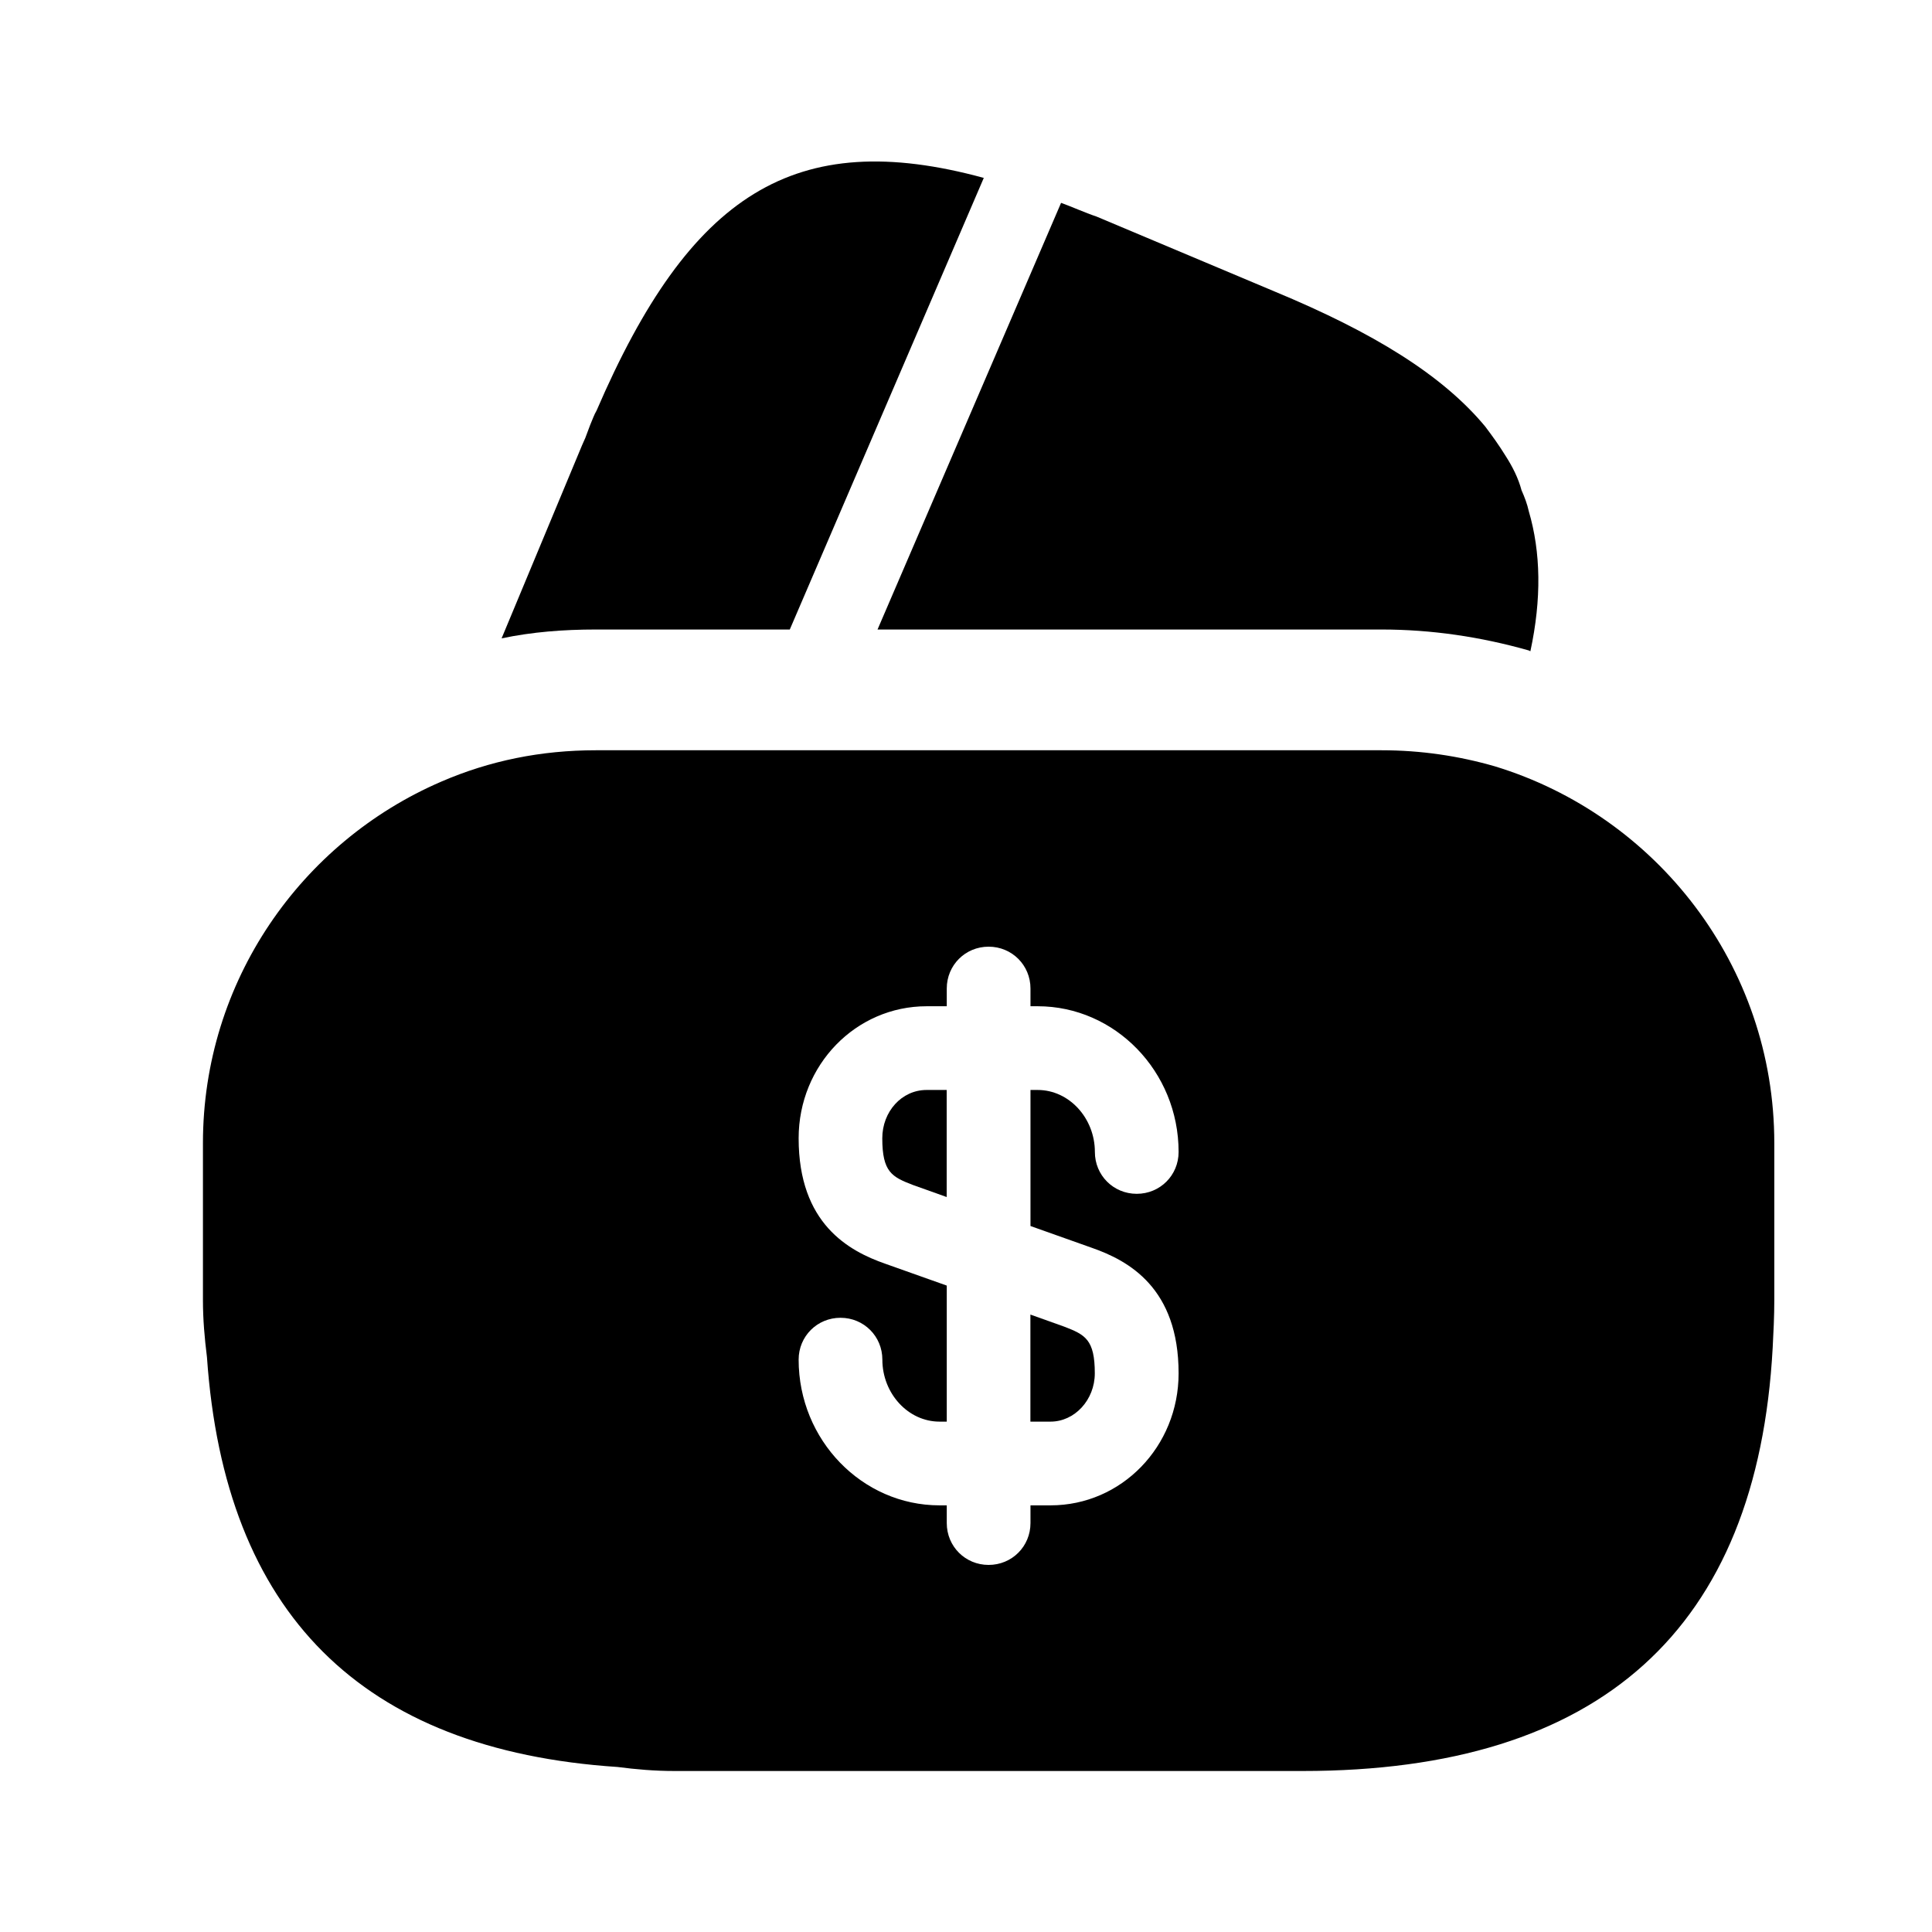 <svg width="24" height="24" viewBox="0 0 24 24" fill="none" xmlns="http://www.w3.org/2000/svg">
<path d="M12.221 2.21L9.811 7.82H7.401C7.001 7.82 6.611 7.85 6.231 7.93L7.231 5.53L7.271 5.44L7.331 5.28C7.361 5.21 7.381 5.15 7.411 5.1C8.571 2.41 9.871 1.57 12.221 2.21Z" fill="currentColor"/>
<path d="M19.011 8.09L18.991 8.08C18.391 7.91 17.781 7.82 17.161 7.82H10.901L13.151 2.59L13.181 2.52C13.321 2.57 13.471 2.64 13.621 2.69L15.831 3.62C17.061 4.13 17.921 4.66 18.451 5.3C18.541 5.42 18.621 5.53 18.701 5.66C18.791 5.8 18.861 5.94 18.901 6.09C18.941 6.18 18.971 6.26 18.991 6.35C19.141 6.86 19.151 7.44 19.011 8.09Z" fill="currentColor"/>
<path d="M12.8 17.66H13.05C13.35 17.66 13.6 17.39 13.6 17.06C13.6 16.64 13.48 16.58 13.22 16.48L12.8 16.33V17.66Z" fill="currentColor"/>
<path d="M18.571 9.52C18.121 9.39 17.651 9.32 17.161 9.32H7.401C6.721 9.32 6.081 9.45 5.481 9.71C3.741 10.46 2.521 12.19 2.521 14.2V16.15C2.521 16.39 2.541 16.62 2.571 16.86C2.791 20.04 4.491 21.74 7.671 21.95C7.901 21.98 8.131 22 8.381 22H16.181C19.881 22 21.831 20.24 22.021 16.74C22.031 16.55 22.041 16.35 22.041 16.15V14.2C22.041 11.99 20.571 10.13 18.571 9.52ZM13.561 15.5C14.021 15.66 14.641 16 14.641 17.06C14.641 17.97 13.931 18.7 13.051 18.7H12.801V18.92C12.801 19.21 12.571 19.44 12.281 19.44C11.991 19.44 11.761 19.21 11.761 18.92V18.7H11.671C10.711 18.7 9.921 17.89 9.921 16.89C9.921 16.6 10.151 16.37 10.441 16.37C10.731 16.37 10.961 16.6 10.961 16.89C10.961 17.31 11.281 17.66 11.671 17.66H11.761V15.97L11.001 15.7C10.541 15.54 9.921 15.2 9.921 14.14C9.921 13.23 10.631 12.5 11.511 12.5H11.761V12.28C11.761 11.99 11.991 11.76 12.281 11.76C12.571 11.76 12.801 11.99 12.801 12.28V12.5H12.891C13.851 12.5 14.641 13.31 14.641 14.31C14.641 14.6 14.411 14.83 14.121 14.83C13.831 14.83 13.601 14.6 13.601 14.31C13.601 13.89 13.281 13.54 12.891 13.54H12.801V15.23L13.561 15.5Z" fill="currentColor"/>
<path d="M10.96 14.14C10.96 14.56 11.08 14.62 11.34 14.72L11.76 14.87V13.54H11.51C11.2 13.54 10.96 13.81 10.96 14.14Z" fill="currentColor"/>
</svg>

